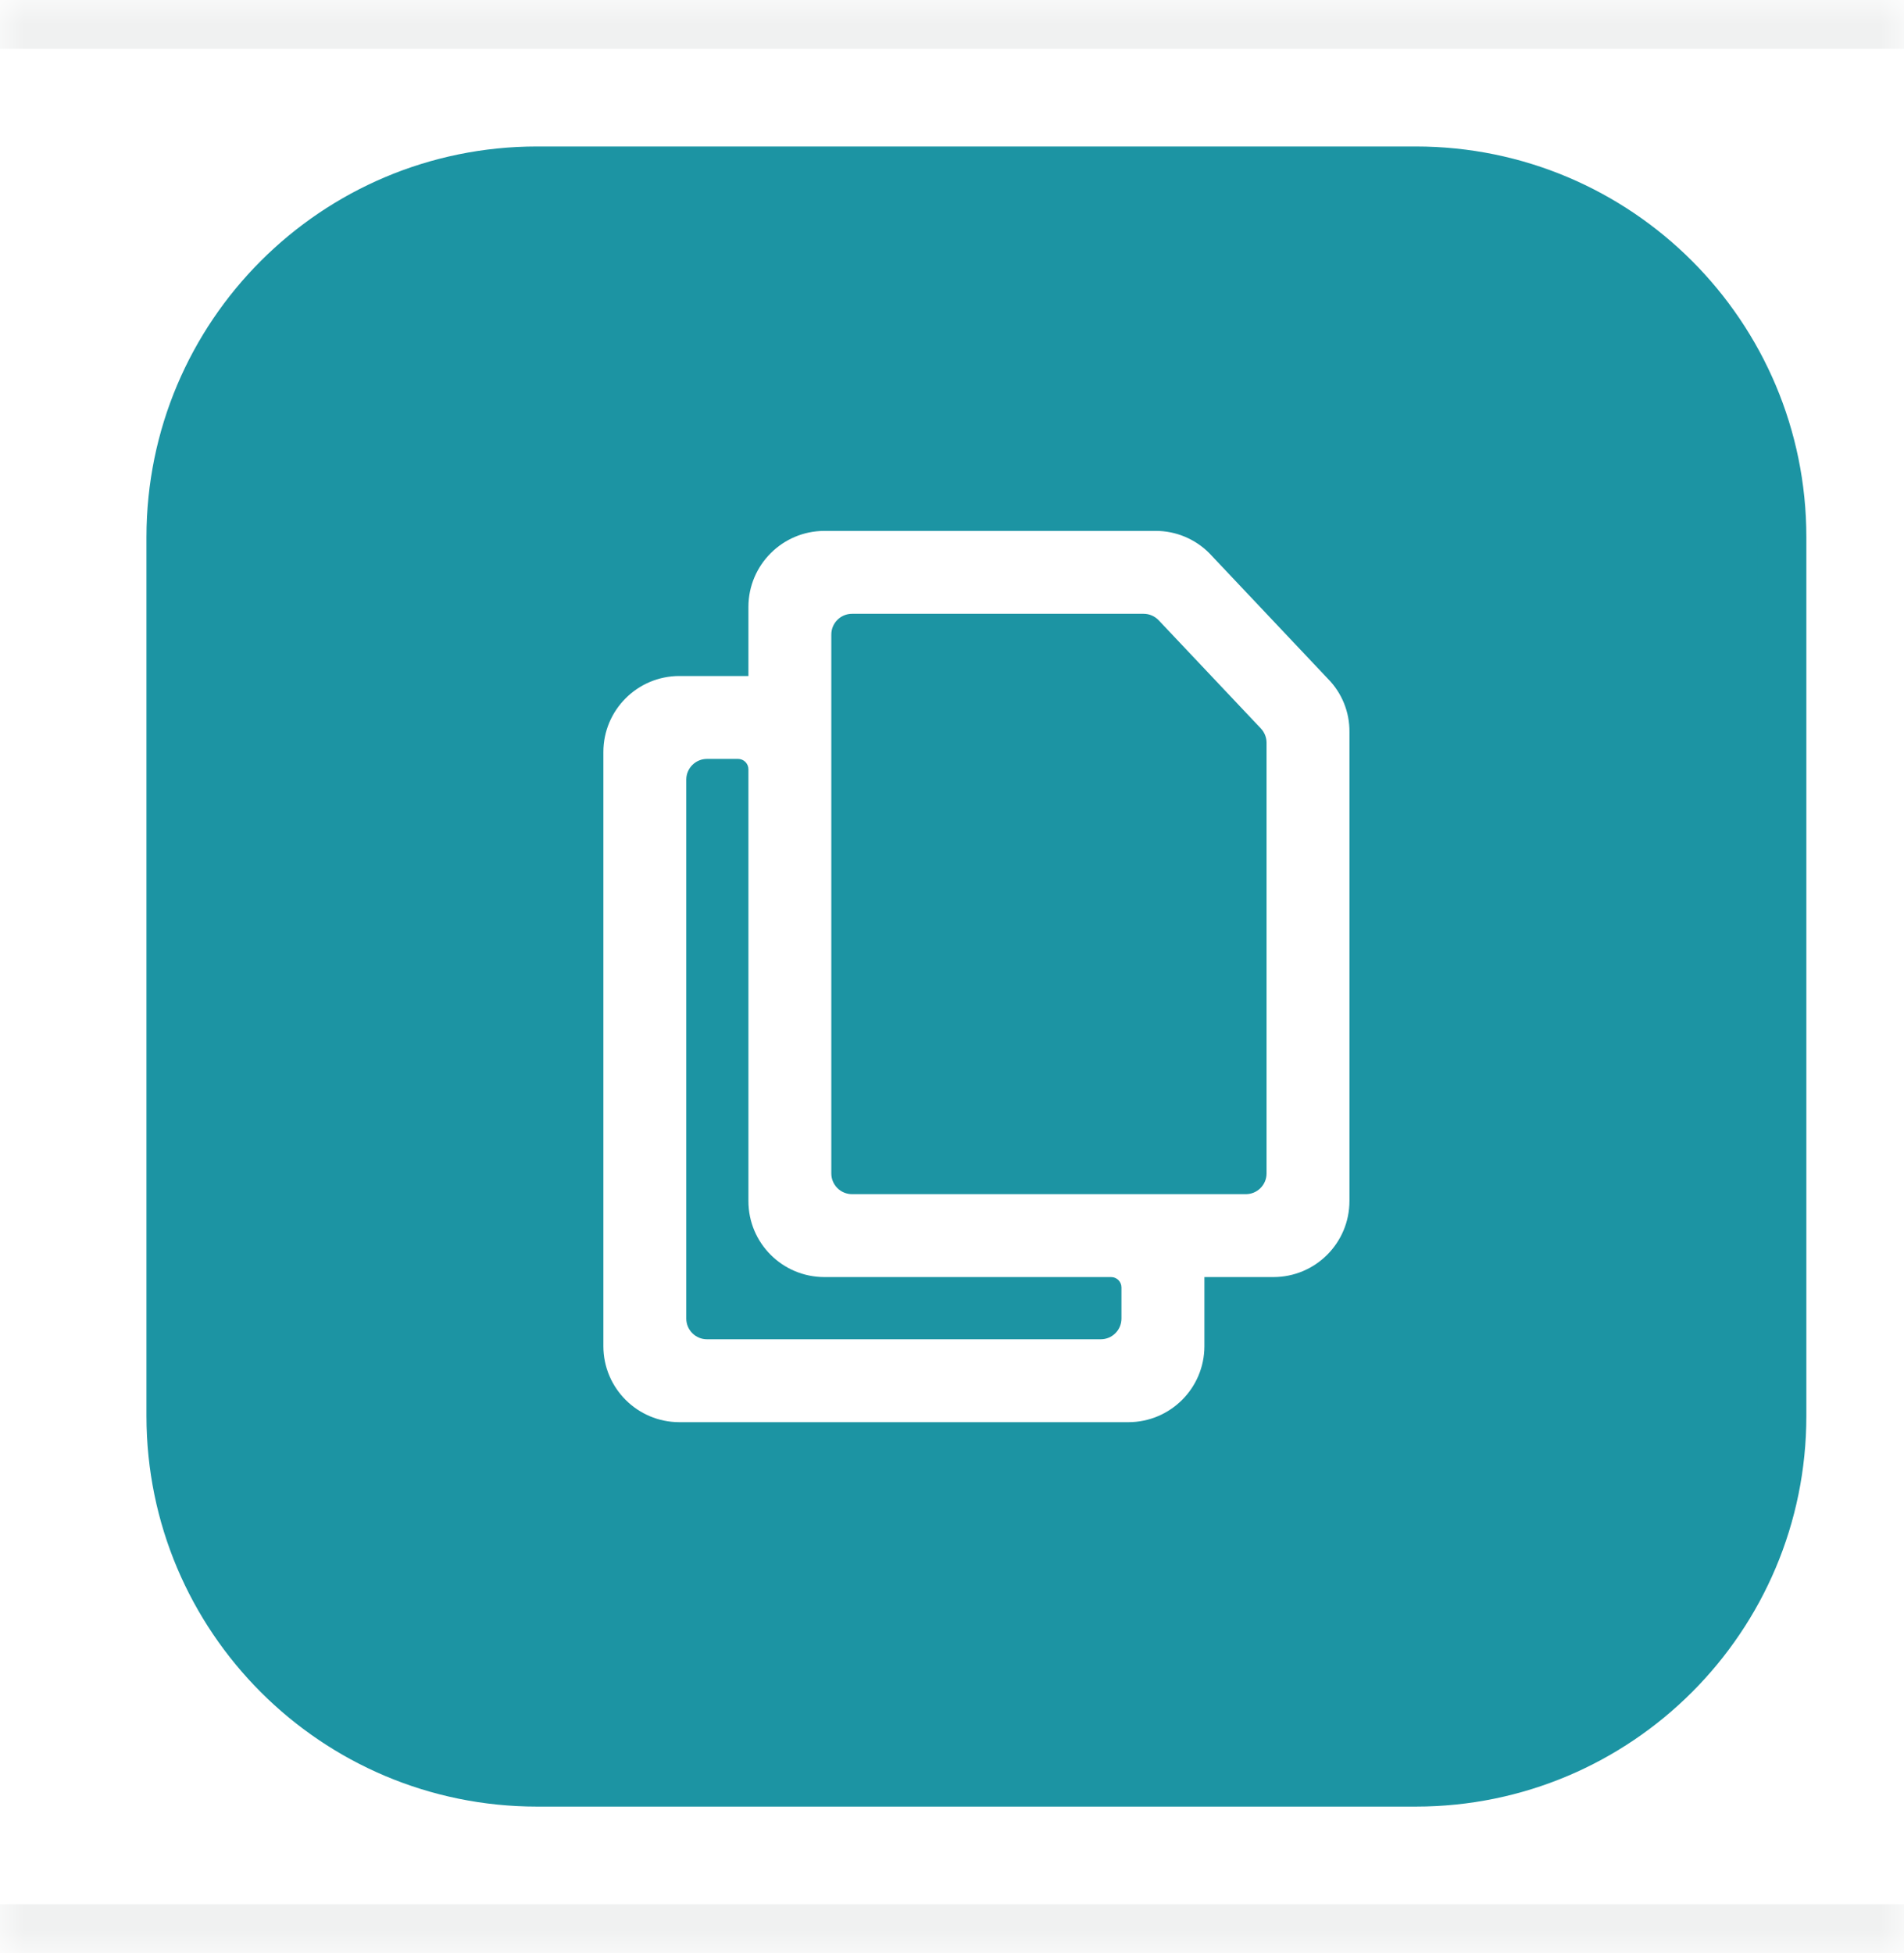 <svg width="39" height="40" viewBox="0 0 39 40" fill="none" xmlns="http://www.w3.org/2000/svg">
<mask id="path-1-inside-1_290_3187" fill="white">
<path d="M0 0H39V40H0V0Z"/>
</mask>
<path d="M0 0H39V40H0V0Z" fill="white"/>
<path d="M0 1H39V-1H0V1ZM39 39H0V41H39V39Z" fill="#F0F1F1" mask="url(#path-1-inside-1_290_3187)"/>
<path d="M3.5 11C3.5 6.858 6.858 3.5 11 3.5H29C33.142 3.5 36.5 6.858 36.5 11V29C36.5 33.142 33.142 36.5 29 36.5H11C6.858 36.5 3.5 33.142 3.5 29V11Z" fill="#1C94A3" stroke="#1C94A3"/>
<path fill-rule="evenodd" clip-rule="evenodd" d="M27.201 13.903L24.771 11.33C24.479 11.036 24.081 10.871 23.667 10.873H16.887C16.028 10.874 15.331 11.57 15.33 12.429V13.845H13.915C13.056 13.846 12.36 14.542 12.359 15.401V27.571C12.36 28.43 13.056 29.126 13.915 29.127H23.113C23.972 29.126 24.669 28.43 24.67 27.571V26.155H26.085C26.944 26.154 27.64 25.458 27.641 24.599V14.991C27.645 14.584 27.487 14.193 27.201 13.903ZM22.547 27.429H14.481C14.247 27.429 14.057 27.239 14.057 27.004V15.967C14.057 15.733 14.247 15.543 14.481 15.543H15.118C15.235 15.543 15.33 15.638 15.33 15.755V24.599C15.33 25.459 16.027 26.155 16.887 26.155H22.759C22.877 26.155 22.971 26.25 22.971 26.368V27.004C22.971 27.239 22.782 27.429 22.547 27.429ZM17.453 24.457H25.519C25.753 24.457 25.943 24.267 25.943 24.033V15.211C25.943 15.103 25.901 14.999 25.827 14.92L23.734 12.704C23.654 12.62 23.543 12.571 23.426 12.571H17.453C17.218 12.571 17.028 12.761 17.028 12.996V24.033C17.028 24.267 17.218 24.457 17.453 24.457Z" fill="white"/>
<mask id="mask0_290_3187" style="mask-type:alpha" maskUnits="userSpaceOnUse" x="12" y="10" width="16" height="20">
<path fill-rule="evenodd" clip-rule="evenodd" d="M27.201 13.903L24.771 11.33C24.479 11.036 24.081 10.871 23.667 10.873H16.887C16.028 10.874 15.331 11.57 15.33 12.429V13.845H13.915C13.056 13.846 12.36 14.542 12.359 15.401V27.571C12.36 28.43 13.056 29.126 13.915 29.127H23.113C23.972 29.126 24.669 28.43 24.67 27.571V26.155H26.085C26.944 26.154 27.64 25.458 27.641 24.599V14.991C27.645 14.584 27.487 14.193 27.201 13.903ZM22.547 27.429H14.481C14.247 27.429 14.057 27.239 14.057 27.004V15.967C14.057 15.733 14.247 15.543 14.481 15.543H15.118C15.235 15.543 15.33 15.638 15.33 15.755V24.599C15.33 25.459 16.027 26.155 16.887 26.155H22.759C22.877 26.155 22.971 26.25 22.971 26.368V27.004C22.971 27.239 22.782 27.429 22.547 27.429ZM17.453 24.457H25.519C25.753 24.457 25.943 24.267 25.943 24.033V15.211C25.943 15.103 25.901 14.999 25.827 14.92L23.734 12.704C23.654 12.62 23.543 12.571 23.426 12.571H17.453C17.218 12.571 17.028 12.761 17.028 12.996V24.033C17.028 24.267 17.218 24.457 17.453 24.457Z" fill="white"/>
</mask>
<g mask="url(#mask0_290_3187)">
</g>
</svg>
